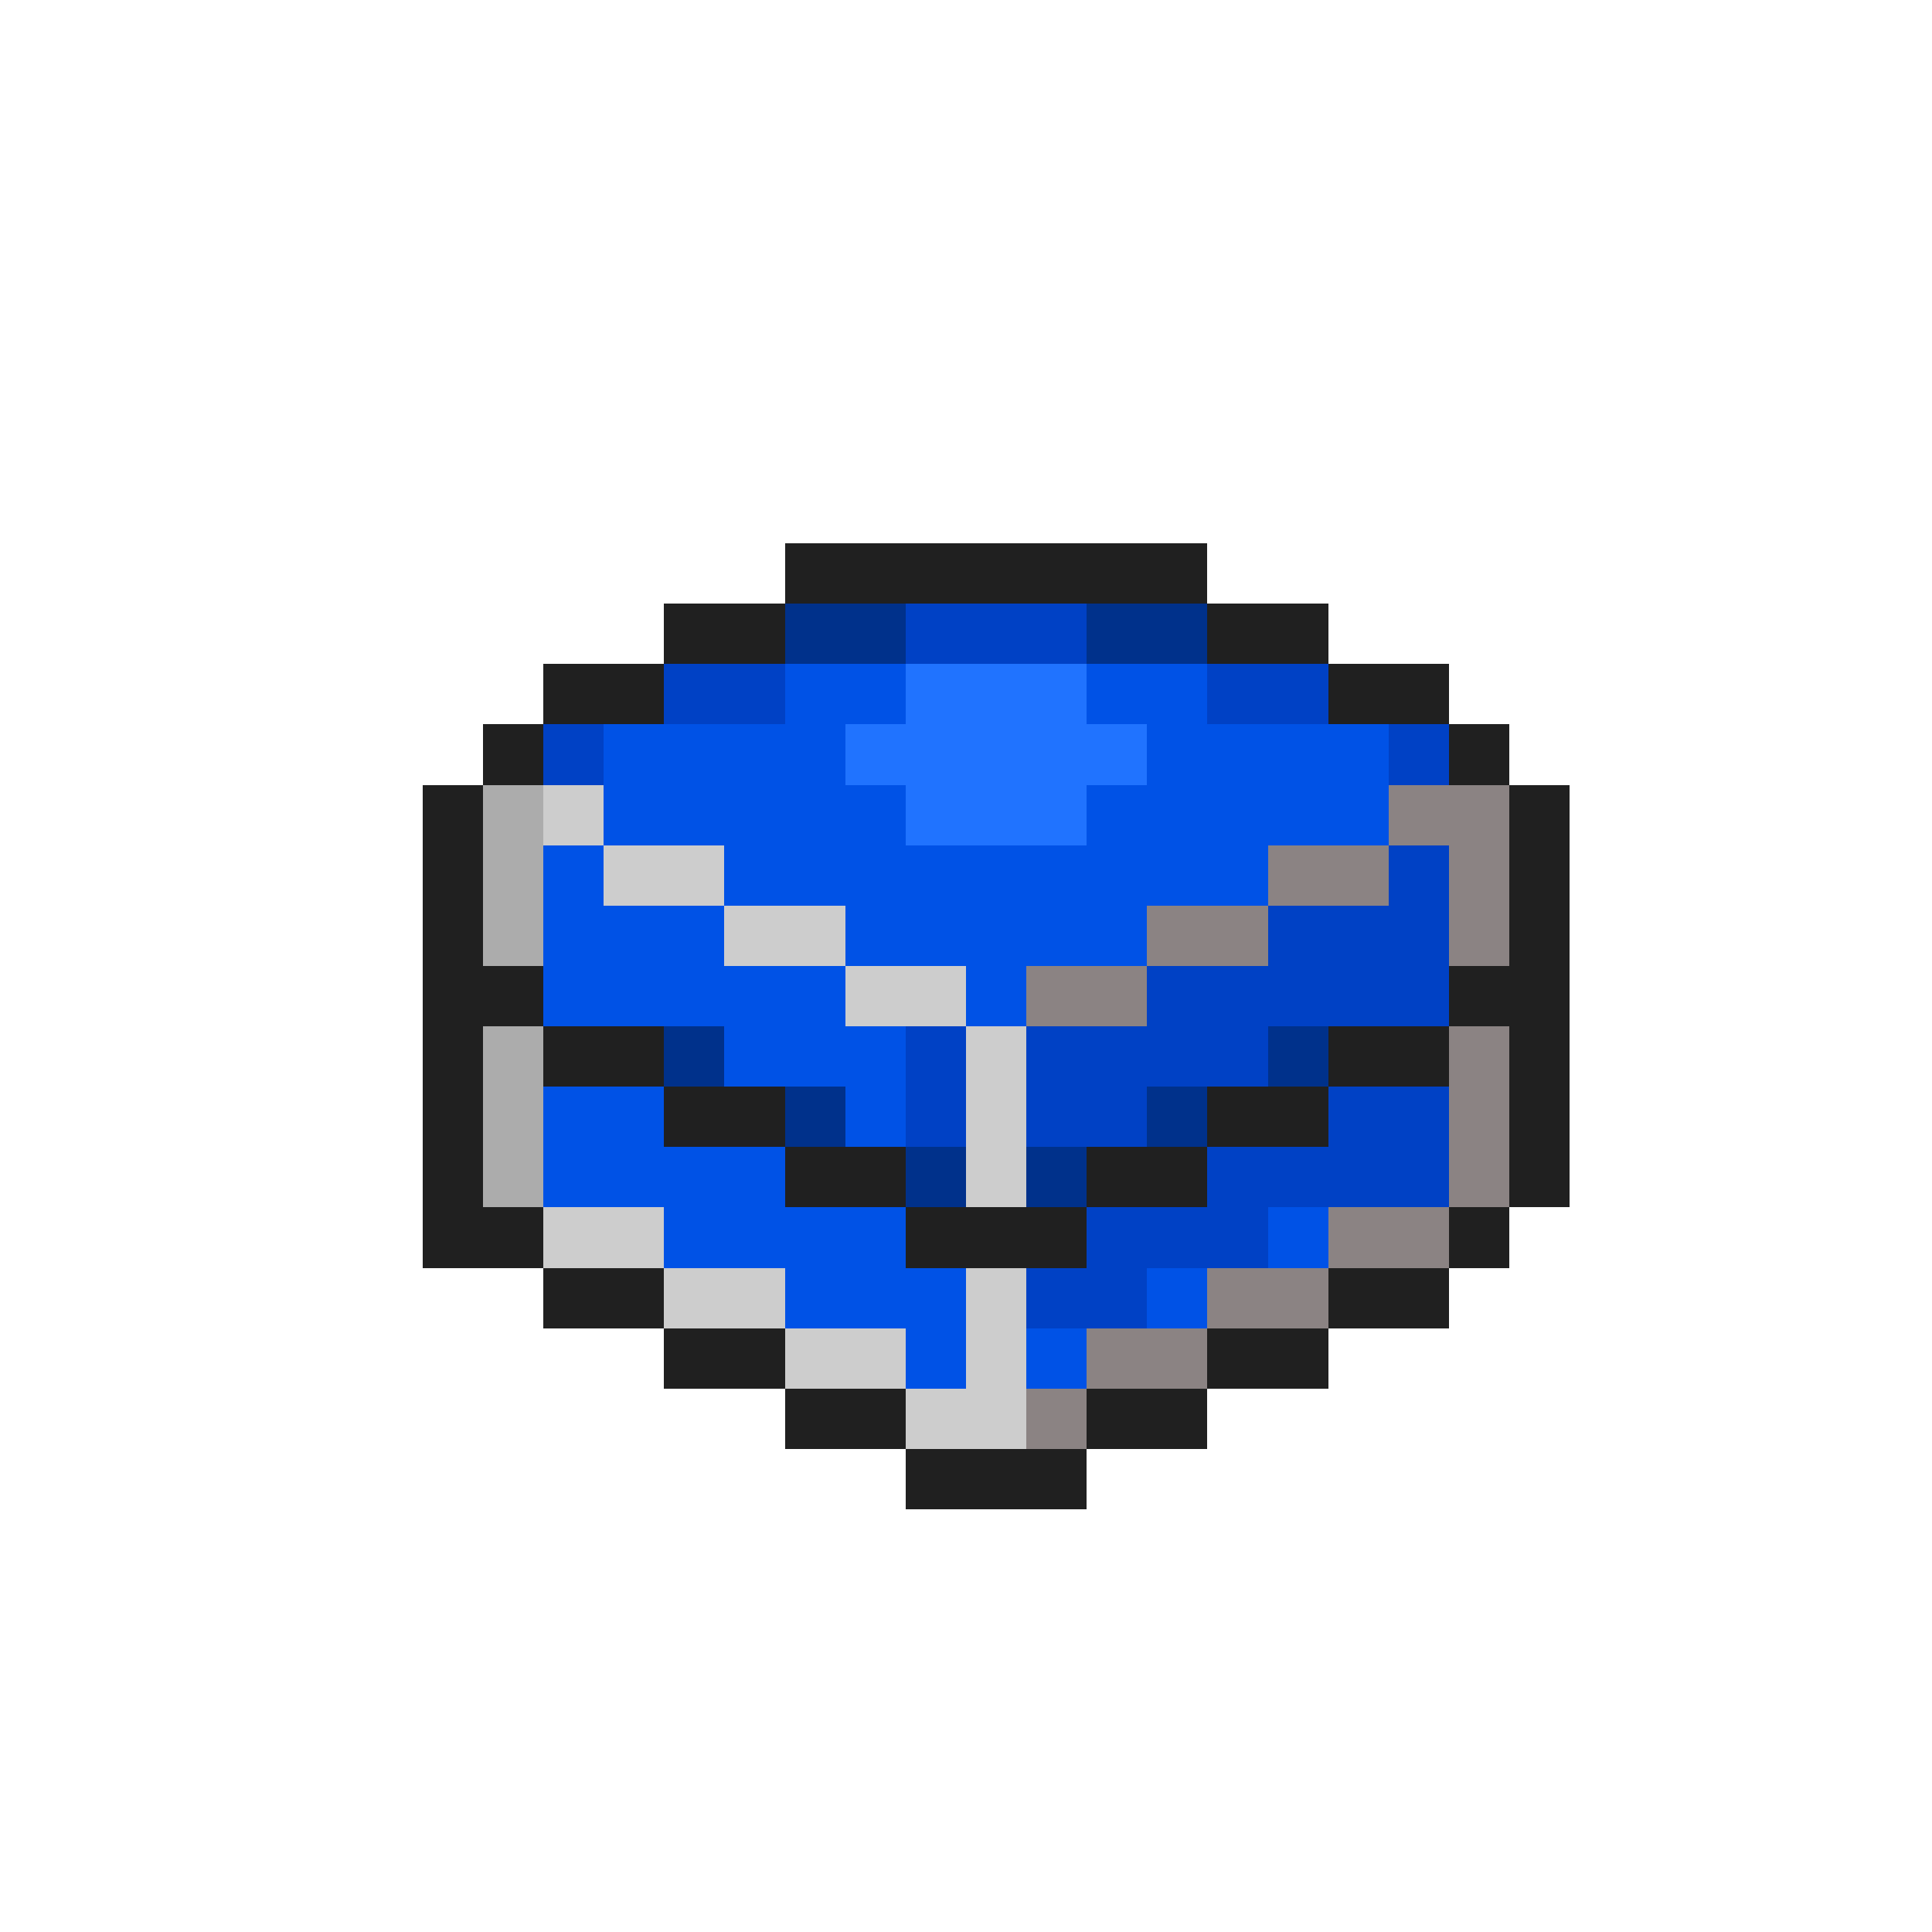 <svg xmlns="http://www.w3.org/2000/svg" viewBox="0 -0.5 32 32" shape-rendering="crispEdges">
<path stroke="#202020" d="M13 9h7M11 10h2M20 10h2M9 11h2M22 11h2M8 12h1M24 12h1M7 13h1M25 13h1M7 14h1M25 14h1M7 15h1M25 15h1M7 16h2M24 16h2M7 17h1M9 17h2M22 17h2M25 17h1M7 18h1M11 18h2M20 18h2M25 18h1M7 19h1M13 19h2M18 19h2M25 19h1M7 20h2M15 20h3M24 20h1M9 21h2M22 21h2M11 22h2M20 22h2M13 23h2M18 23h2M15 24h3" />
<path stroke="#00318b" d="M13 10h2M18 10h2M11 17h1M21 17h1M13 18h1M19 18h1M15 19h1M17 19h1" />
<path stroke="#0041c5" d="M15 10h3M11 11h2M20 11h2M9 12h1M23 12h1M23 14h1M21 15h3M19 16h5M15 17h1M17 17h4M15 18h1M17 18h2M22 18h2M20 19h4M18 20h3M17 21h2" />
<path stroke="#0052e6" d="M13 11h2M18 11h2M10 12h4M19 12h4M10 13h5M18 13h5M9 14h1M12 14h9M9 15h3M14 15h5M9 16h5M16 16h1M12 17h3M9 18h2M14 18h1M9 19h4M11 20h4M21 20h1M13 21h3M19 21h1M15 22h1M17 22h1" />
<path stroke="#2073ff" d="M15 11h3M14 12h5M15 13h3" />
<path stroke="#acacac" d="M8 13h1M8 14h1M8 15h1M8 17h1M8 18h1M8 19h1" />
<path stroke="#cdcdcd" d="M9 13h1M10 14h2M12 15h2M14 16h2M16 17h1M16 18h1M16 19h1M9 20h2M11 21h2M16 21h1M13 22h2M16 22h1M15 23h2" />
<path stroke="#8b8383" d="M23 13h2M21 14h2M24 14h1M19 15h2M24 15h1M17 16h2M24 17h1M24 18h1M24 19h1M22 20h2M20 21h2M18 22h2M17 23h1" />
</svg>